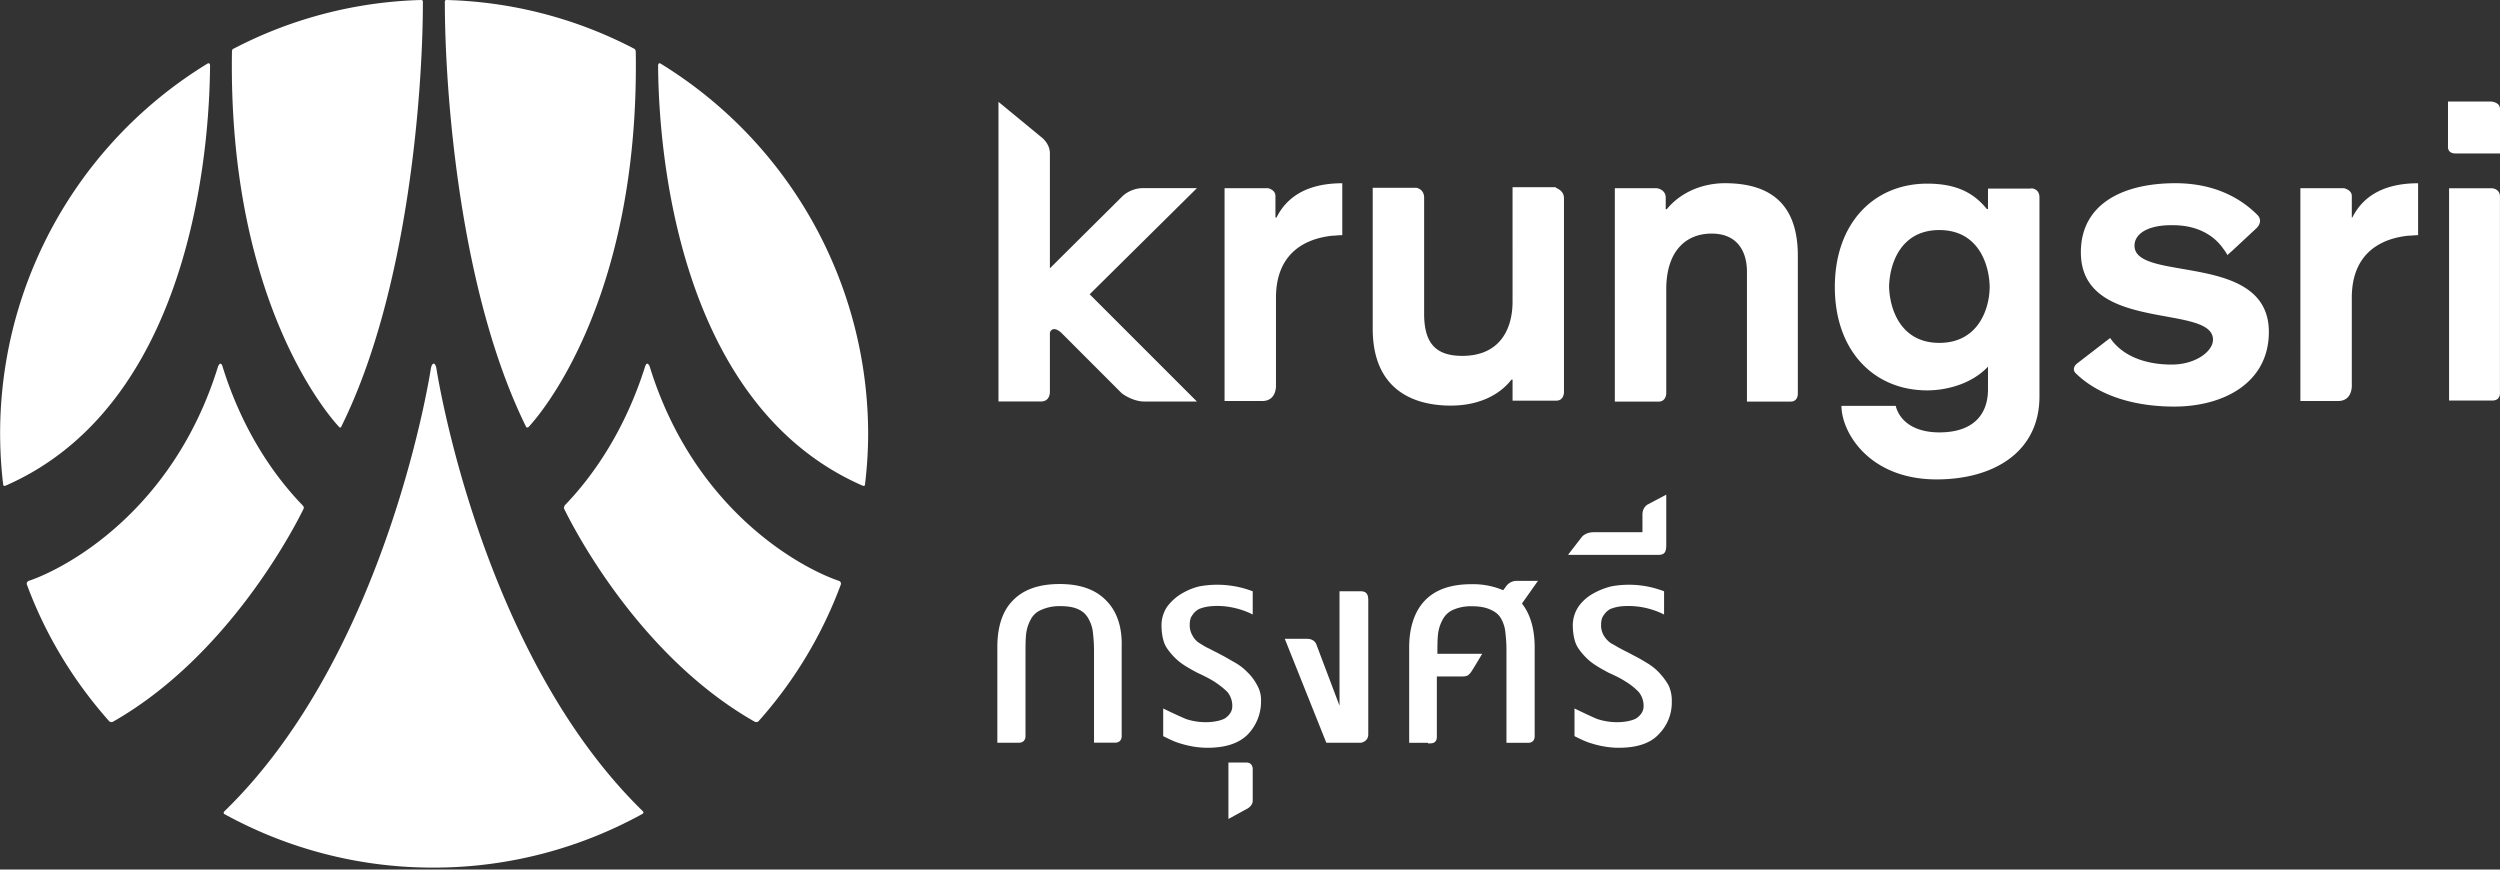 <svg width="46" height="16" fill="none" xmlns="http://www.w3.org/2000/svg">
  <rect width="100%" height="100%" fill="#333333" stroke="none"/>
  <path d="M5.57 9.3c-.5-.515-1.103-1.352-1.478-2.565 0 0-.014-.044-.036-.044s-.044.052-.044.052C3.189 9.41 1.205 10.46.529 10.688c-.037.015-.037.044-.037.06.346.94.867 1.792 1.521 2.527.015.007.037.022.074 0 2.123-1.213 3.335-3.578 3.497-3.91.015-.028 0-.05-.015-.065zm4.82 0c.007 0 .007 0 0 0 .499-.515 1.101-1.352 1.483-2.565 0 0 .015-.044.037-.044s.044.052.044.052c.823 2.667 2.807 3.718 3.483 3.945.037.015.037.044.037.06a7.899 7.899 0 01-1.521 2.527c-.015.007-.037.022-.074 0-2.13-1.213-3.335-3.578-3.497-3.91-.015-.028.007-.05.007-.065zm1.44 5.628c-3.006-2.924-3.8-8.148-3.8-8.148s-.014-.089-.05-.089c-.037 0-.052.089-.052.089s-.786 5.224-3.799 8.148c0 0-.03.03 0 .051a7.952 7.952 0 003.792.985h.102a7.953 7.953 0 003.792-.985c.044-.022.014-.051.014-.051zm.323-13.759c-.044-.022-.044.037-.044.037.007.94.132 6.142 3.762 7.73.037.014.044-.008.044-.015a7.82 7.82 0 00.059-.934 8.004 8.004 0 00-3.821-6.818zm-8.333 0c.045-.022.045.037.045.037-.008.94-.132 6.142-3.762 7.73-.03.014-.044-.008-.044-.015A7.972 7.972 0 013.82 1.169zm7.848-.273A7.896 7.896 0 008.215 0c-.037 0-.03.044-.03.044 0 1.587.257 5.298 1.492 7.803.007.03.03.015.044.015l.007-.008c.125-.132 2.043-2.24 1.97-6.899 0-.037-.023-.059-.03-.059zm-7.37 0A7.923 7.923 0 017.751 0c.037 0 .03.044.03.044 0 1.587-.257 5.298-1.5 7.803-.006.03-.036.015-.036.015-.007 0-.007-.008-.007-.008-.125-.132-2.043-2.24-1.97-6.899 0-.037.015-.059.03-.059zm18.223 2.567h.814s.133.03.133.142v.397h.02c.224-.448.661-.63 1.21-.63v.955c-.07 0-.132.01-.183.01-.57.061-1.037.377-1.037 1.14v1.607s.02.295-.255.295h-.691V3.463h-.01zm19.806 0h.803s.143.03.143.142v.397h.01c.224-.448.661-.63 1.21-.63v.955c-.06 0-.122.01-.183.01-.57.061-1.037.377-1.037 1.14v1.607s.02.295-.255.295h-.691V3.463zm-13.55.186v3.57s0 .153-.142.153h-.804v-.387h-.02c-.214.275-.59.478-1.119.478-.661 0-1.434-.274-1.434-1.414V3.455h.803s.143.02.143.184v2.136c0 .539.213.773.702.773.712 0 .925-.519.925-.997V3.445h.794c-.01.02.152.041.152.204zm.926-.186h.783s.163.02.163.173v.213h.02c.275-.335.692-.478 1.068-.478.926 0 1.343.468 1.343 1.333v2.533s.01.152-.132.152h-.804V5c0-.356-.163-.702-.651-.702-.458 0-.834.305-.834 1.027v1.913s0 .152-.143.152h-.803V3.463h-.01zm5.981.77c-.712 0-.915.62-.925 1.038.01.417.213 1.038.925 1.038.712 0 .926-.621.926-1.038-.01-.417-.214-1.038-.926-1.038zm1.842-.6v3.662c0 1.017-.835 1.526-1.893 1.526-1.24 0-1.75-.865-1.75-1.353h.998c.07.275.335.488.803.488.61 0 .895-.315.895-.793v-.417c-.305.325-.773.437-1.118.437-.977 0-1.7-.722-1.7-1.902s.723-1.902 1.7-1.902c.57 0 .874.193 1.098.468h.02V3.47h.784c0-.01.163-.01.163.163zm3.997.562l-.448.417-.091.081a.689.689 0 00-.072-.111c-.152-.224-.447-.438-.925-.438-.438-.01-.712.143-.712.377 0 .681 2.472.101 2.472 1.586 0 .946-.845 1.374-1.74 1.374-.854 0-1.465-.265-1.82-.62-.072-.082.02-.164.02-.164l.62-.478c.214.316.62.489 1.13.489.447 0 .762-.245.762-.458 0-.672-2.431-.112-2.431-1.607 0-.885.763-1.272 1.74-1.272.793 0 1.26.336 1.505.58.122.122-.01.244-.01.244zm3.53-.731h.804s.142.01.142.153v3.6s.02.153-.142.153h-.794V3.464h-.01zM45.999 2c0-.122-.163-.132-.163-.132h-.793v.824s-.02.132.142.132H46V2zM22.023 3.462h-1.017a.572.572 0 00-.346.142l-1.342 1.333V2.82c0-.173-.143-.285-.143-.285l-.803-.661v5.513h.783c.183 0 .163-.203.163-.203V6.137c0-.04.03-.081.081-.081.071 0 .153.091.153.091l1.088 1.089s.193.152.417.152h.966L20.05 5.415l1.973-1.953zm.051 7.326c-.132.03-.244.082-.346.143a.933.933 0 00-.254.234.62.62 0 00-.102.366s0 .224.081.366c.062.102.163.214.255.285.091.071.203.132.315.193.112.051.214.102.315.163.092.061.173.122.245.193a.399.399 0 01.091.265c0 .081-.04.152-.122.213-.081.061-.397.133-.732.02a9.557 9.557 0 01-.417-.193v.509c.101.05.183.092.274.122.092.03.295.092.54.092.335 0 .58-.082.742-.245a.87.87 0 00.244-.61.552.552 0 00-.071-.295.926.926 0 00-.173-.234 1.037 1.037 0 00-.234-.183c-.092-.05-.173-.102-.254-.142-.072-.041-.143-.072-.214-.112-.071-.03-.132-.071-.183-.102a.354.354 0 01-.132-.142.362.362 0 01-.051-.194c0-.07.01-.132.05-.183a.323.323 0 01.123-.112.73.73 0 01.213-.05c.428-.041.773.152.773.152v-.427a1.826 1.826 0 00-.976-.092zm7.578 0a1.34 1.34 0 00-.355.143.805.805 0 00-.255.234.619.619 0 00-.102.366s0 .224.082.366c.06.102.163.214.254.285.092.071.204.132.316.193.111.051.223.102.315.163.102.061.173.122.244.193a.398.398 0 01.091.265c0 .081-.04.152-.122.213-.081.061-.396.133-.732.02-.081-.03-.417-.193-.417-.193v.509c.102.05.183.092.275.122.091.03.295.092.539.092.335 0 .58-.082.732-.245a.828.828 0 00.244-.61.664.664 0 00-.06-.295 1.26 1.26 0 00-.174-.234 1.036 1.036 0 00-.234-.183 3.165 3.165 0 00-.254-.142c-.071-.041-.142-.072-.214-.112-.06-.03-.122-.071-.183-.102a.45.45 0 01-.132-.142.362.362 0 01-.05-.194c0-.07.01-.132.05-.183a.323.323 0 01.122-.112.744.744 0 01.214-.05 1.46 1.46 0 01.773.152v-.427a1.79 1.79 0 00-.966-.092zm-6.714 3.243c.071 0 .112.051.112.122v.58c0 .102-.112.153-.112.153l-.335.183V14.03h.335zm2.096-3.152c.102 0 .142.05.142.163v2.472c0 .132-.132.152-.132.152h-.64l-.764-1.912h.407c.142 0 .173.101.173.101l.427 1.13v-2.106h.387zm5.625-.852c0 .133-.03.183-.153.183h-1.648v-.01l.244-.315s.062-.092.224-.092h.895v-.325c0-.132.092-.183.092-.183l.346-.183v.925zm-2.359.661h-.387a.237.237 0 00-.194.091l-.06.081a1.437 1.437 0 00-.58-.111c-.387 0-.672.101-.865.305-.183.193-.285.488-.285.854v1.76h.346v.01h.04c.092 0 .123-.05.123-.122v-1.109h.458c.101 0 .122-.02.162-.07.01 0 .214-.347.214-.347h-.824c0-.122 0-.244.01-.346a.725.725 0 01.082-.274.4.4 0 01.183-.183.813.813 0 01.356-.072c.142 0 .254.02.345.062.092.04.153.091.194.162.04.071.071.153.081.255.01.091.02.203.02.325v1.709h.397c.082 0 .122-.05.122-.122v-1.638c0-.335-.081-.61-.234-.803l.295-.418zm-7.945.363c-.194-.203-.479-.305-.855-.305-.387 0-.671.102-.865.305-.193.194-.284.489-.284.855v1.76h.396c.082 0 .122-.051.122-.123v-1.515c0-.122 0-.244.01-.346a.726.726 0 01.082-.275.378.378 0 01.193-.183.813.813 0 01.356-.071c.143 0 .255.02.336.061a.38.38 0 01.183.173c.04.071.071.152.081.254.01.092.02.204.02.326v1.698h.387c.082 0 .122-.05.122-.121v-1.648c.01-.367-.091-.652-.284-.845z" fill="#fff"/>
</svg>
